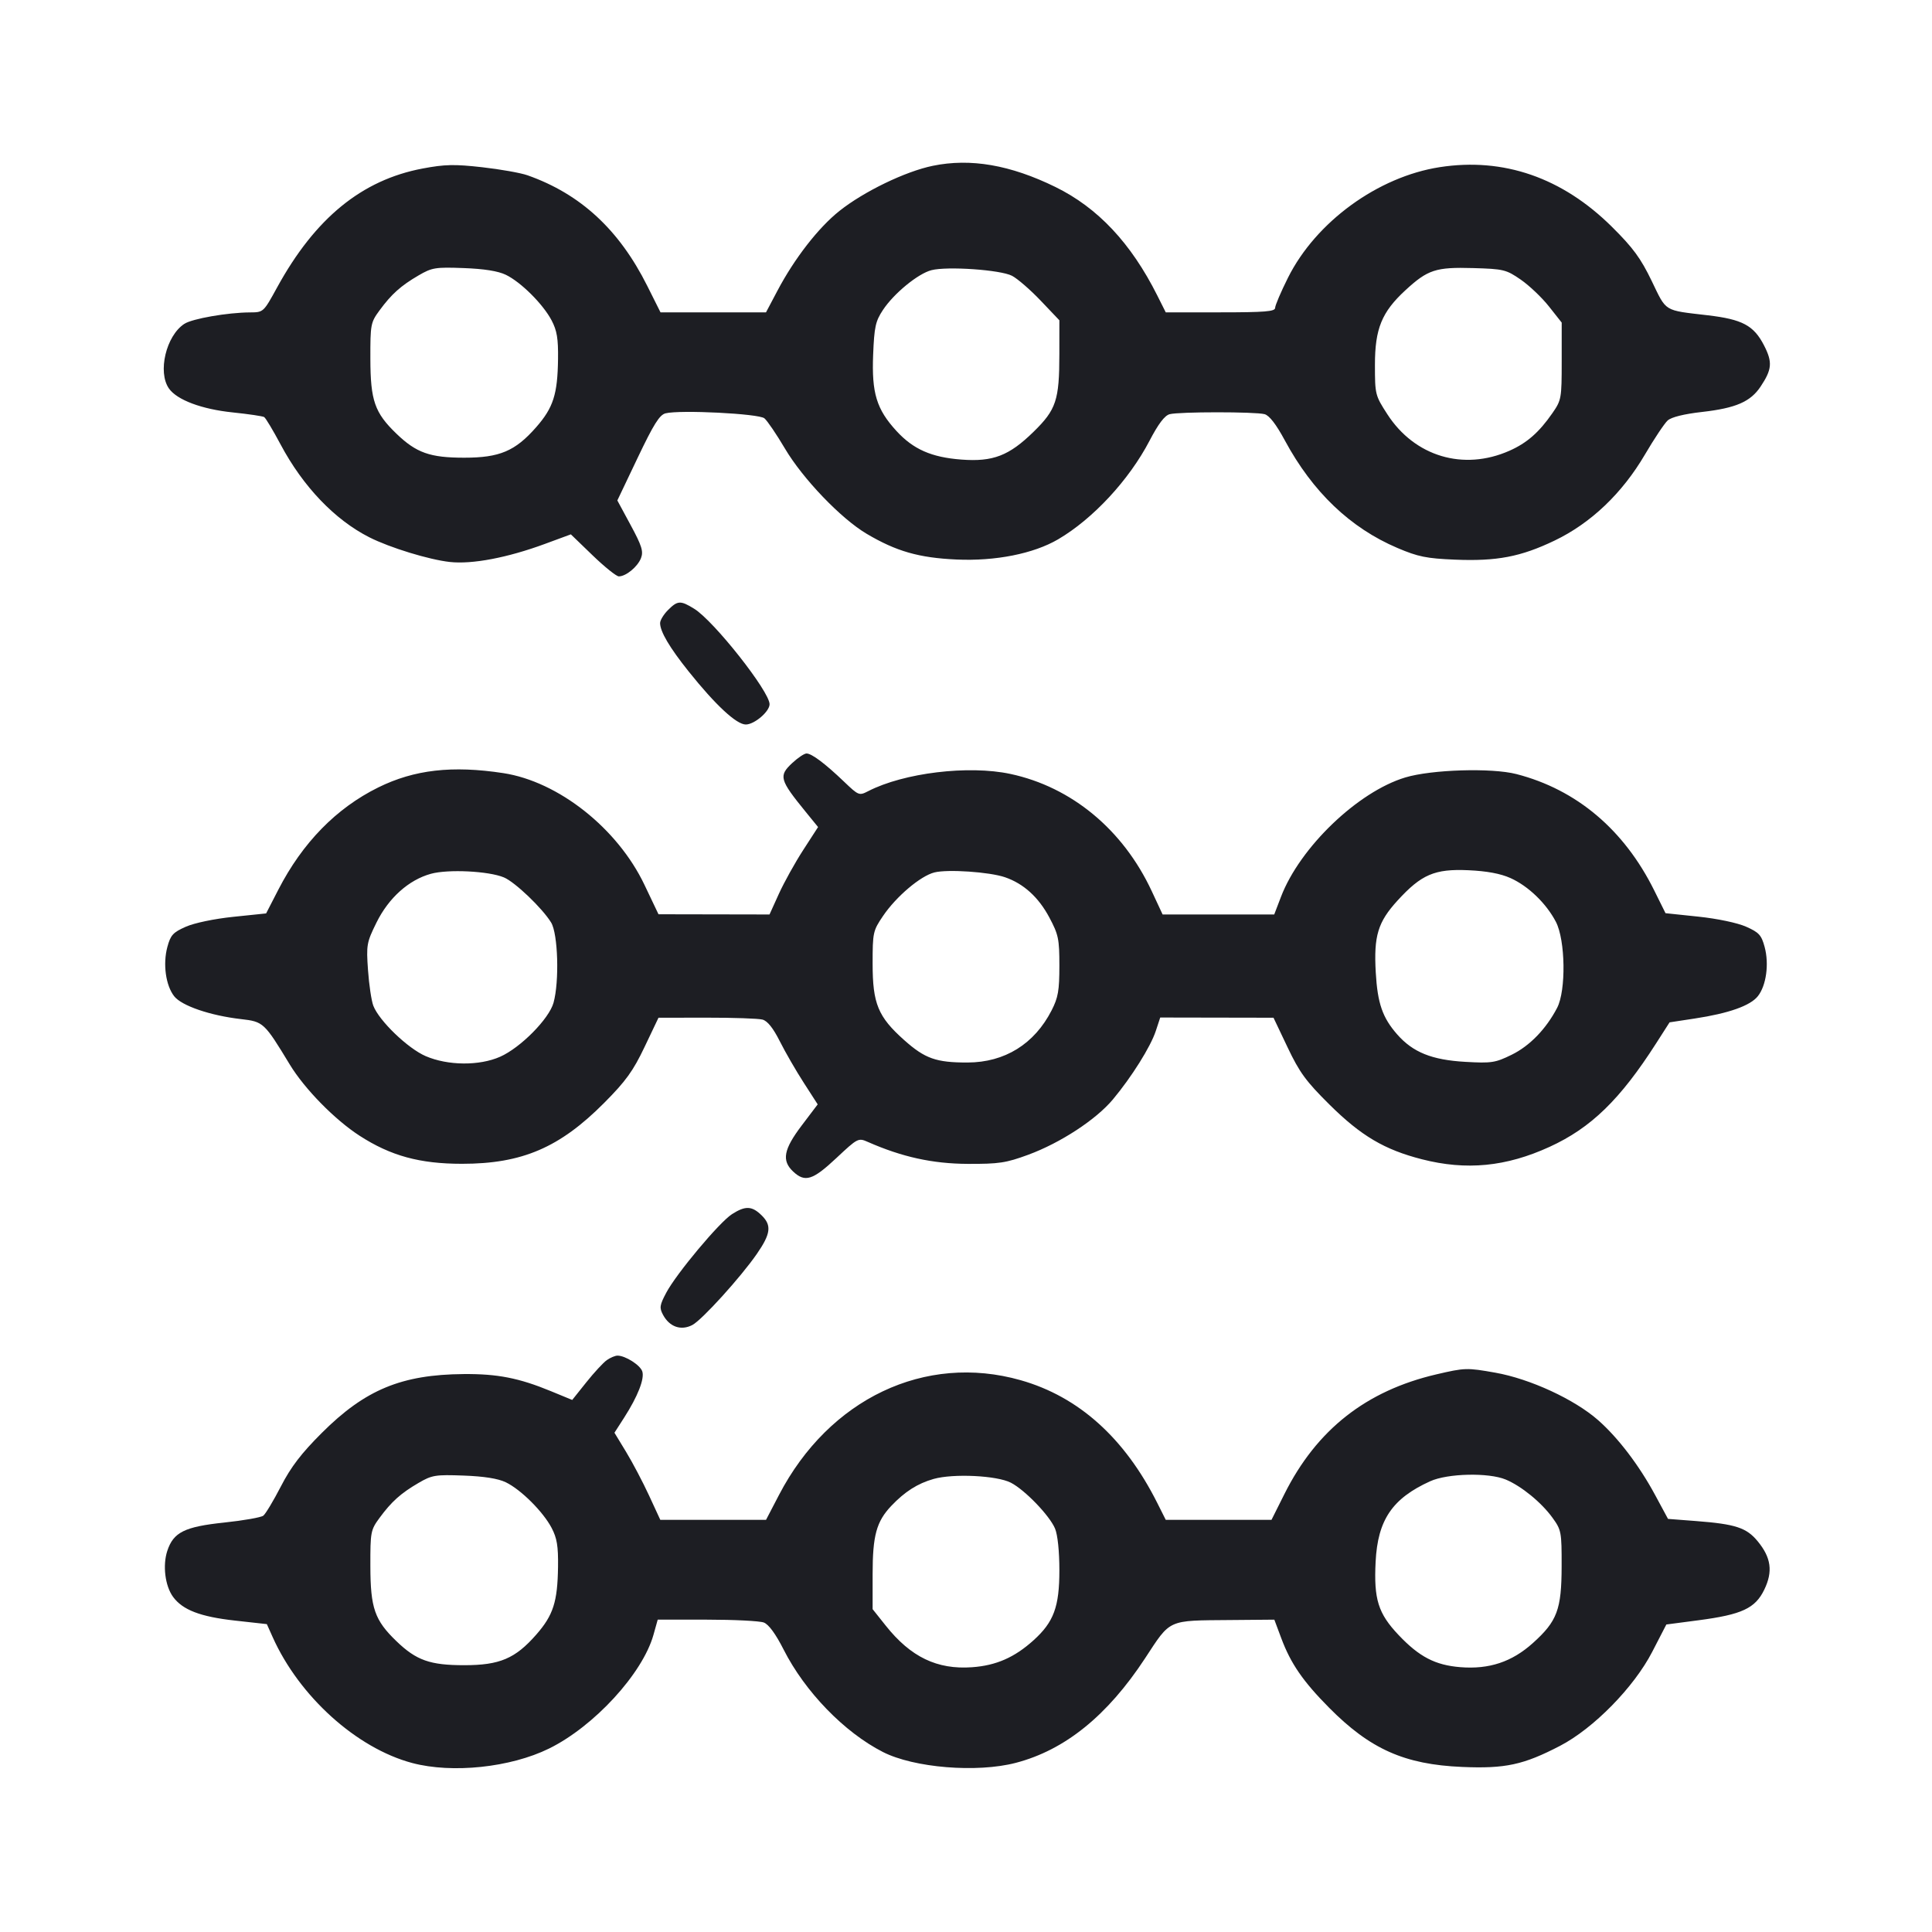 <svg viewBox="0 0 2400 2400" fill="none" xmlns="http://www.w3.org/2000/svg"><path d="M1158.698 205.978 C 1124.624 213.003,1073.238 237.839,1042.850 261.969 C 1016.752 282.694,987.012 320.935,965.835 361.000 L 951.564 388.000 886.030 388.000 L 820.497 388.000 804.010 355.060 C 769.061 285.235,721.126 240.978,655.286 217.748 C 646.879 214.782,621.539 210.278,598.974 207.739 C 564.576 203.868,552.618 204.127,524.979 209.340 C 449.447 223.586,391.422 271.000,344.273 357.000 C 327.313 387.934,327.242 388.000,310.638 388.079 C 282.691 388.212,238.802 395.865,228.945 402.323 C 206.306 417.157,195.602 462.230,209.878 482.612 C 219.819 496.805,250.530 508.334,289.002 512.314 C 308.686 514.350,326.309 516.955,328.166 518.102 C 330.022 519.249,339.195 534.554,348.551 552.113 C 376.440 604.456,415.847 645.685,458.777 667.435 C 484.250 680.341,532.947 695.267,558.850 698.108 C 586.616 701.154,630.319 692.843,676.945 675.652 L 709.135 663.783 736.178 689.891 C 751.052 704.251,765.697 716.000,768.721 716.000 C 777.649 716.000,792.214 703.958,796.307 693.193 C 799.457 684.906,797.263 677.924,783.496 652.435 L 766.883 621.677 792.097 568.750 C 811.980 527.014,819.309 515.322,826.762 513.451 C 844.810 508.922,942.571 513.834,949.544 519.622 C 953.137 522.603,964.609 539.487,975.038 557.141 C 997.218 594.687,1044.612 644.148,1076.517 663.047 C 1113.422 684.907,1141.471 692.945,1188.221 695.056 C 1236.585 697.241,1283.953 687.820,1314.441 669.953 C 1357.755 644.570,1402.645 596.157,1428.006 547.479 C 1438.874 526.618,1446.770 516.190,1452.953 514.533 C 1464.627 511.405,1559.250 511.372,1570.888 514.492 C 1576.780 516.071,1585.281 527.079,1596.099 547.135 C 1630.629 611.151,1677.358 655.775,1736.000 680.732 C 1761.576 691.617,1772.088 693.753,1807.286 695.214 C 1859.400 697.378,1889.150 691.685,1931.221 671.498 C 1976.213 649.909,2015.072 612.911,2043.346 564.742 C 2054.922 545.020,2067.654 525.933,2071.640 522.326 C 2076.243 518.160,2091.861 514.294,2114.444 511.731 C 2156.284 506.981,2174.514 499.075,2187.062 480.238 C 2201.297 458.869,2202.041 449.866,2191.294 428.983 C 2178.584 404.284,2164.418 396.712,2121.492 391.670 C 2066.146 385.170,2070.552 387.867,2051.793 349.011 C 2038.131 320.715,2028.667 307.827,2002.445 281.812 C 1940.801 220.657,1867.774 195.351,1788.455 207.658 C 1711.655 219.574,1634.710 275.611,1600.042 344.875 C 1591.219 362.503,1584.000 379.418,1584.000 382.463 C 1584.000 386.962,1571.260 388.000,1516.067 388.000 L 1448.135 388.000 1437.594 367.000 C 1404.941 301.946,1363.666 258.014,1310.960 232.214 C 1255.018 204.830,1205.582 196.311,1158.698 205.978 M628.368 341.364 C 647.121 350.432,674.633 377.837,685.227 398.000 C 691.893 410.687,693.545 420.652,693.208 446.121 C 692.628 489.855,687.308 506.441,666.098 530.642 C 640.046 560.366,620.708 568.571,576.702 568.571 C 534.187 568.571,517.224 562.574,492.532 538.811 C 465.413 512.712,460.191 497.710,460.088 445.600 C 460.003 402.966,460.456 400.580,471.458 385.600 C 486.329 365.352,497.900 354.984,520.000 342.104 C 536.629 332.412,540.894 331.719,576.000 333.014 C 601.440 333.952,618.749 336.712,628.368 341.364 M1257.132 342.586 C 1263.904 346.087,1279.919 359.960,1292.722 373.415 L 1316.000 397.878 1315.978 439.939 C 1315.947 497.138,1312.054 508.866,1283.972 536.344 C 1253.472 566.188,1233.520 573.875,1194.257 570.905 C 1157.075 568.093,1134.506 558.151,1113.623 535.385 C 1088.893 508.424,1082.736 488.306,1084.648 440.711 C 1086.042 405.993,1087.563 399.054,1096.857 385.010 C 1110.444 364.479,1140.363 339.931,1157.038 335.633 C 1176.680 330.569,1242.774 335.160,1257.132 342.586 M1889.129 347.368 C 1899.650 354.624,1915.400 369.597,1924.129 380.640 L 1940.000 400.718 1940.000 448.638 C 1940.000 495.006,1939.624 497.100,1928.399 513.279 C 1911.818 537.179,1896.749 550.356,1874.996 559.974 C 1817.919 585.214,1757.331 567.084,1723.421 514.620 C 1708.319 491.253,1708.000 489.985,1708.000 453.247 C 1708.000 408.353,1716.450 387.665,1745.863 360.553 C 1773.642 334.948,1783.629 331.679,1830.000 333.018 C 1867.834 334.111,1871.036 334.888,1889.129 347.368 M829.818 757.818 C 824.418 763.218,820.000 770.508,820.000 774.017 C 820.000 784.524,831.706 804.366,855.388 834.000 C 888.809 875.821,914.842 900.000,926.448 900.000 C 937.122 900.000,956.000 883.903,956.000 874.802 C 956.000 858.932,886.846 771.356,862.370 756.228 C 845.342 745.705,841.757 745.880,829.818 757.818 M984.118 947.889 C 967.028 963.854,968.339 968.573,1001.011 1008.695 L 1016.234 1027.389 997.732 1055.990 C 987.556 1071.720,973.986 1096.157,967.576 1110.295 L 955.920 1136.000 886.960 1135.868 L 818.000 1135.736 800.575 1099.158 C 767.154 1028.998,693.696 970.866,625.234 960.398 C 561.723 950.688,514.609 956.088,469.835 978.212 C 417.672 1003.986,375.780 1046.871,345.716 1105.273 L 330.573 1134.688 289.838 1138.913 C 266.221 1141.362,241.409 1146.541,230.795 1151.236 C 214.916 1158.260,211.879 1161.596,207.897 1176.383 C 202.181 1197.612,205.885 1224.233,216.419 1237.625 C 225.722 1249.451,261.209 1261.582,299.283 1265.950 C 327.252 1269.159,328.228 1270.068,360.000 1322.427 C 378.353 1352.672,415.874 1390.942,446.690 1410.849 C 485.400 1435.854,521.424 1445.719,574.000 1445.711 C 648.562 1445.700,695.288 1425.648,750.679 1369.889 C 777.450 1342.941,786.489 1330.420,800.679 1300.629 L 818.000 1264.264 878.000 1264.187 C 911.000 1264.144,942.142 1265.219,947.205 1266.575 C 953.378 1268.228,960.463 1277.102,968.716 1293.520 C 975.484 1306.984,988.839 1330.124,998.394 1344.943 L 1015.765 1371.887 995.883 1398.155 C 973.405 1427.852,970.823 1441.741,985.258 1455.303 C 999.982 1469.136,1009.545 1466.161,1038.925 1438.610 C 1065.487 1413.701,1066.227 1413.321,1078.000 1418.512 C 1120.451 1437.232,1158.485 1445.602,1202.000 1445.800 C 1240.837 1445.976,1249.667 1444.651,1277.246 1434.505 C 1317.254 1419.785,1361.536 1390.848,1382.513 1365.714 C 1405.841 1337.765,1429.281 1300.358,1435.750 1280.757 L 1441.280 1264.000 1511.640 1264.132 L 1582.000 1264.264 1599.525 1301.132 C 1614.341 1332.303,1622.377 1343.278,1651.525 1372.156 C 1690.728 1410.997,1719.771 1428.177,1766.384 1440.098 C 1821.542 1454.205,1870.901 1449.400,1924.943 1424.661 C 1976.394 1401.108,2012.548 1365.978,2057.353 1296.000 L 2074.000 1270.000 2105.176 1265.263 C 2147.629 1258.813,2174.370 1249.334,2183.746 1237.414 C 2194.129 1224.214,2197.788 1197.494,2192.103 1176.383 C 2188.112 1161.560,2185.098 1158.267,2169.015 1151.152 C 2158.265 1146.397,2133.439 1141.175,2109.740 1138.683 L 2068.961 1134.396 2054.975 1106.198 C 2017.517 1030.673,1958.513 980.847,1883.711 961.574 C 1852.970 953.654,1778.413 955.925,1745.704 965.778 C 1686.740 983.540,1614.814 1052.577,1591.325 1113.957 L 1582.890 1136.000 1513.566 1136.000 L 1444.242 1136.000 1430.726 1107.000 C 1395.158 1030.686,1331.181 977.641,1255.125 961.404 C 1203.092 950.296,1122.766 960.029,1078.503 982.804 C 1067.266 988.586,1066.586 988.318,1048.503 971.012 C 1025.041 948.559,1008.319 936.000,1001.884 936.000 C 999.113 936.000,991.119 941.350,984.118 947.889 M626.000 1089.956 C 639.732 1095.693,673.749 1128.209,684.630 1146.000 C 693.187 1159.990,694.962 1219.170,687.618 1245.620 C 682.042 1265.704,646.628 1301.518,621.239 1312.749 C 595.421 1324.169,556.417 1323.843,528.832 1311.977 C 506.588 1302.407,470.834 1267.976,463.725 1249.277 C 461.388 1243.131,458.430 1223.266,457.150 1205.131 C 454.941 1173.829,455.470 1170.845,467.611 1146.185 C 482.741 1115.451,507.664 1093.074,535.241 1085.464 C 556.701 1079.543,607.038 1082.034,626.000 1089.956 M1248.368 1089.716 C 1271.454 1097.610,1290.072 1114.474,1303.487 1139.644 C 1314.880 1161.019,1316.000 1166.393,1316.000 1199.693 C 1316.000 1230.477,1314.472 1239.252,1306.346 1255.133 C 1284.966 1296.914,1248.118 1319.782,1202.000 1319.890 C 1162.933 1319.981,1149.045 1315.073,1123.206 1292.044 C 1090.750 1263.116,1084.000 1246.785,1084.000 1197.189 C 1084.000 1158.337,1084.462 1156.223,1097.000 1137.742 C 1113.375 1113.605,1143.510 1088.095,1160.768 1083.762 C 1177.253 1079.624,1229.172 1083.152,1248.368 1089.716 M1876.358 1090.760 C 1898.474 1100.665,1920.785 1122.160,1932.768 1145.106 C 1944.659 1167.877,1945.561 1230.440,1934.310 1252.000 C 1920.578 1278.314,1900.224 1299.302,1877.799 1310.274 C 1857.448 1320.231,1852.861 1320.931,1820.184 1319.068 C 1778.739 1316.704,1755.152 1307.201,1735.675 1285.019 C 1717.356 1264.154,1711.214 1246.410,1709.019 1208.000 C 1706.424 1162.582,1711.626 1145.430,1736.131 1118.618 C 1765.744 1086.217,1782.214 1079.171,1824.000 1081.028 C 1846.978 1082.048,1863.951 1085.204,1876.358 1090.760 M909.291 1508.276 C 893.606 1518.324,840.233 1582.117,827.621 1605.891 C 819.460 1621.274,818.971 1624.604,823.604 1633.261 C 831.662 1648.316,845.880 1653.302,859.975 1646.013 C 871.860 1639.867,919.951 1586.876,940.200 1557.614 C 957.334 1532.855,958.740 1522.377,946.565 1510.201 C 934.287 1497.924,926.111 1497.501,909.291 1508.276 M753.835 1689.565 C 749.465 1692.626,738.002 1705.015,728.361 1717.097 L 710.832 1739.065 684.414 1728.171 C 644.728 1711.806,617.993 1706.563,576.000 1706.910 C 498.809 1707.549,453.617 1726.282,399.853 1779.928 C 374.255 1805.470,361.510 1822.120,348.945 1846.434 C 339.727 1864.272,329.893 1880.648,327.092 1882.824 C 324.291 1885.000,302.504 1888.836,278.676 1891.349 C 229.229 1896.563,215.458 1903.401,207.824 1926.534 C 201.879 1944.547,205.074 1970.101,214.965 1983.654 C 226.839 1999.922,248.864 2008.372,291.823 2013.140 L 331.480 2017.541 338.740 2033.735 C 371.774 2107.423,443.023 2171.695,512.030 2190.059 C 561.749 2203.289,634.177 2195.651,682.000 2172.135 C 738.055 2144.569,798.294 2078.953,811.787 2030.760 L 817.040 2012.000 878.259 2012.000 C 911.930 2012.000,943.690 2013.601,948.836 2015.557 C 954.914 2017.868,963.553 2029.677,973.494 2049.261 C 1000.080 2101.641,1048.872 2151.957,1096.775 2176.395 C 1135.330 2196.065,1213.527 2202.458,1261.791 2189.886 C 1322.899 2173.970,1375.638 2131.332,1422.443 2060.006 C 1454.664 2010.904,1449.635 2013.158,1528.512 2012.473 L 1583.025 2012.000 1591.719 2035.250 C 1603.423 2066.546,1618.630 2088.634,1650.931 2121.257 C 1702.033 2172.867,1744.768 2191.907,1816.359 2194.962 C 1869.916 2197.247,1892.542 2192.365,1938.000 2168.715 C 1979.651 2147.046,2029.727 2095.974,2052.439 2052.000 L 2070.000 2018.000 2110.000 2012.744 C 2163.863 2005.666,2180.396 1997.971,2191.638 1974.748 C 2202.557 1952.191,2200.203 1934.921,2183.434 1914.578 C 2169.550 1897.735,2155.936 1893.272,2106.953 1889.506 L 2072.061 1886.824 2056.036 1857.116 C 2036.188 1820.319,2010.062 1786.015,1985.248 1764.174 C 1955.859 1738.304,1900.677 1712.823,1857.502 1705.184 C 1822.186 1698.936,1819.817 1699.003,1784.357 1707.273 C 1697.007 1727.645,1635.548 1776.026,1595.579 1855.882 L 1579.503 1888.000 1513.819 1888.000 L 1448.135 1888.000 1437.594 1867.000 C 1397.089 1786.302,1339.895 1734.945,1267.761 1714.498 C 1149.230 1680.898,1030.006 1737.528,967.749 1857.000 L 951.595 1888.000 885.919 1888.000 L 820.242 1888.000 806.288 1857.798 C 798.613 1841.187,785.801 1816.841,777.816 1803.696 L 763.297 1779.796 775.455 1760.849 C 792.252 1734.673,800.811 1712.858,797.893 1703.663 C 795.407 1695.831,776.872 1684.000,767.089 1684.000 C 764.169 1684.000,758.205 1686.504,753.835 1689.565 M628.368 1841.364 C 647.121 1850.432,674.633 1877.837,685.227 1898.000 C 691.893 1910.687,693.545 1920.652,693.208 1946.121 C 692.628 1989.855,687.308 2006.441,666.098 2030.642 C 640.046 2060.366,620.708 2068.571,576.702 2068.571 C 534.187 2068.571,517.224 2062.574,492.532 2038.811 C 465.413 2012.712,460.191 1997.710,460.088 1945.600 C 460.003 1902.966,460.456 1900.580,471.458 1885.600 C 486.329 1865.352,497.900 1854.984,520.000 1842.104 C 536.629 1832.412,540.894 1831.719,576.000 1833.014 C 601.440 1833.952,618.749 1836.712,628.368 1841.364 M1255.753 1841.872 C 1273.261 1850.926,1303.869 1882.724,1310.619 1898.872 C 1313.875 1906.659,1316.000 1927.096,1316.000 1950.609 C 1316.000 1996.044,1309.054 2014.890,1283.947 2037.572 C 1260.306 2058.931,1237.480 2068.949,1207.566 2071.096 C 1164.138 2074.214,1131.380 2058.461,1100.414 2019.570 L 1084.000 1998.955 1084.000 1955.349 C 1084.000 1907.440,1088.757 1890.078,1107.212 1870.634 C 1123.991 1852.958,1139.894 1842.838,1159.755 1837.202 C 1184.146 1830.281,1238.446 1832.922,1255.753 1841.872 M1870.481 1837.943 C 1889.964 1846.084,1914.723 1866.306,1928.512 1885.342 C 1939.537 1900.561,1939.996 1902.989,1939.912 1945.600 C 1939.805 1999.511,1934.422 2013.888,1904.149 2041.106 C 1878.143 2064.488,1849.871 2073.888,1814.171 2071.022 C 1782.846 2068.507,1762.996 2058.170,1737.278 2030.978 C 1711.976 2004.225,1706.494 1986.680,1708.851 1940.000 C 1711.470 1888.107,1729.566 1861.414,1776.592 1840.075 C 1798.279 1830.234,1849.260 1829.077,1870.481 1837.943 " fill="#1D1E23" stroke="none" fill-rule="evenodd"/></svg>